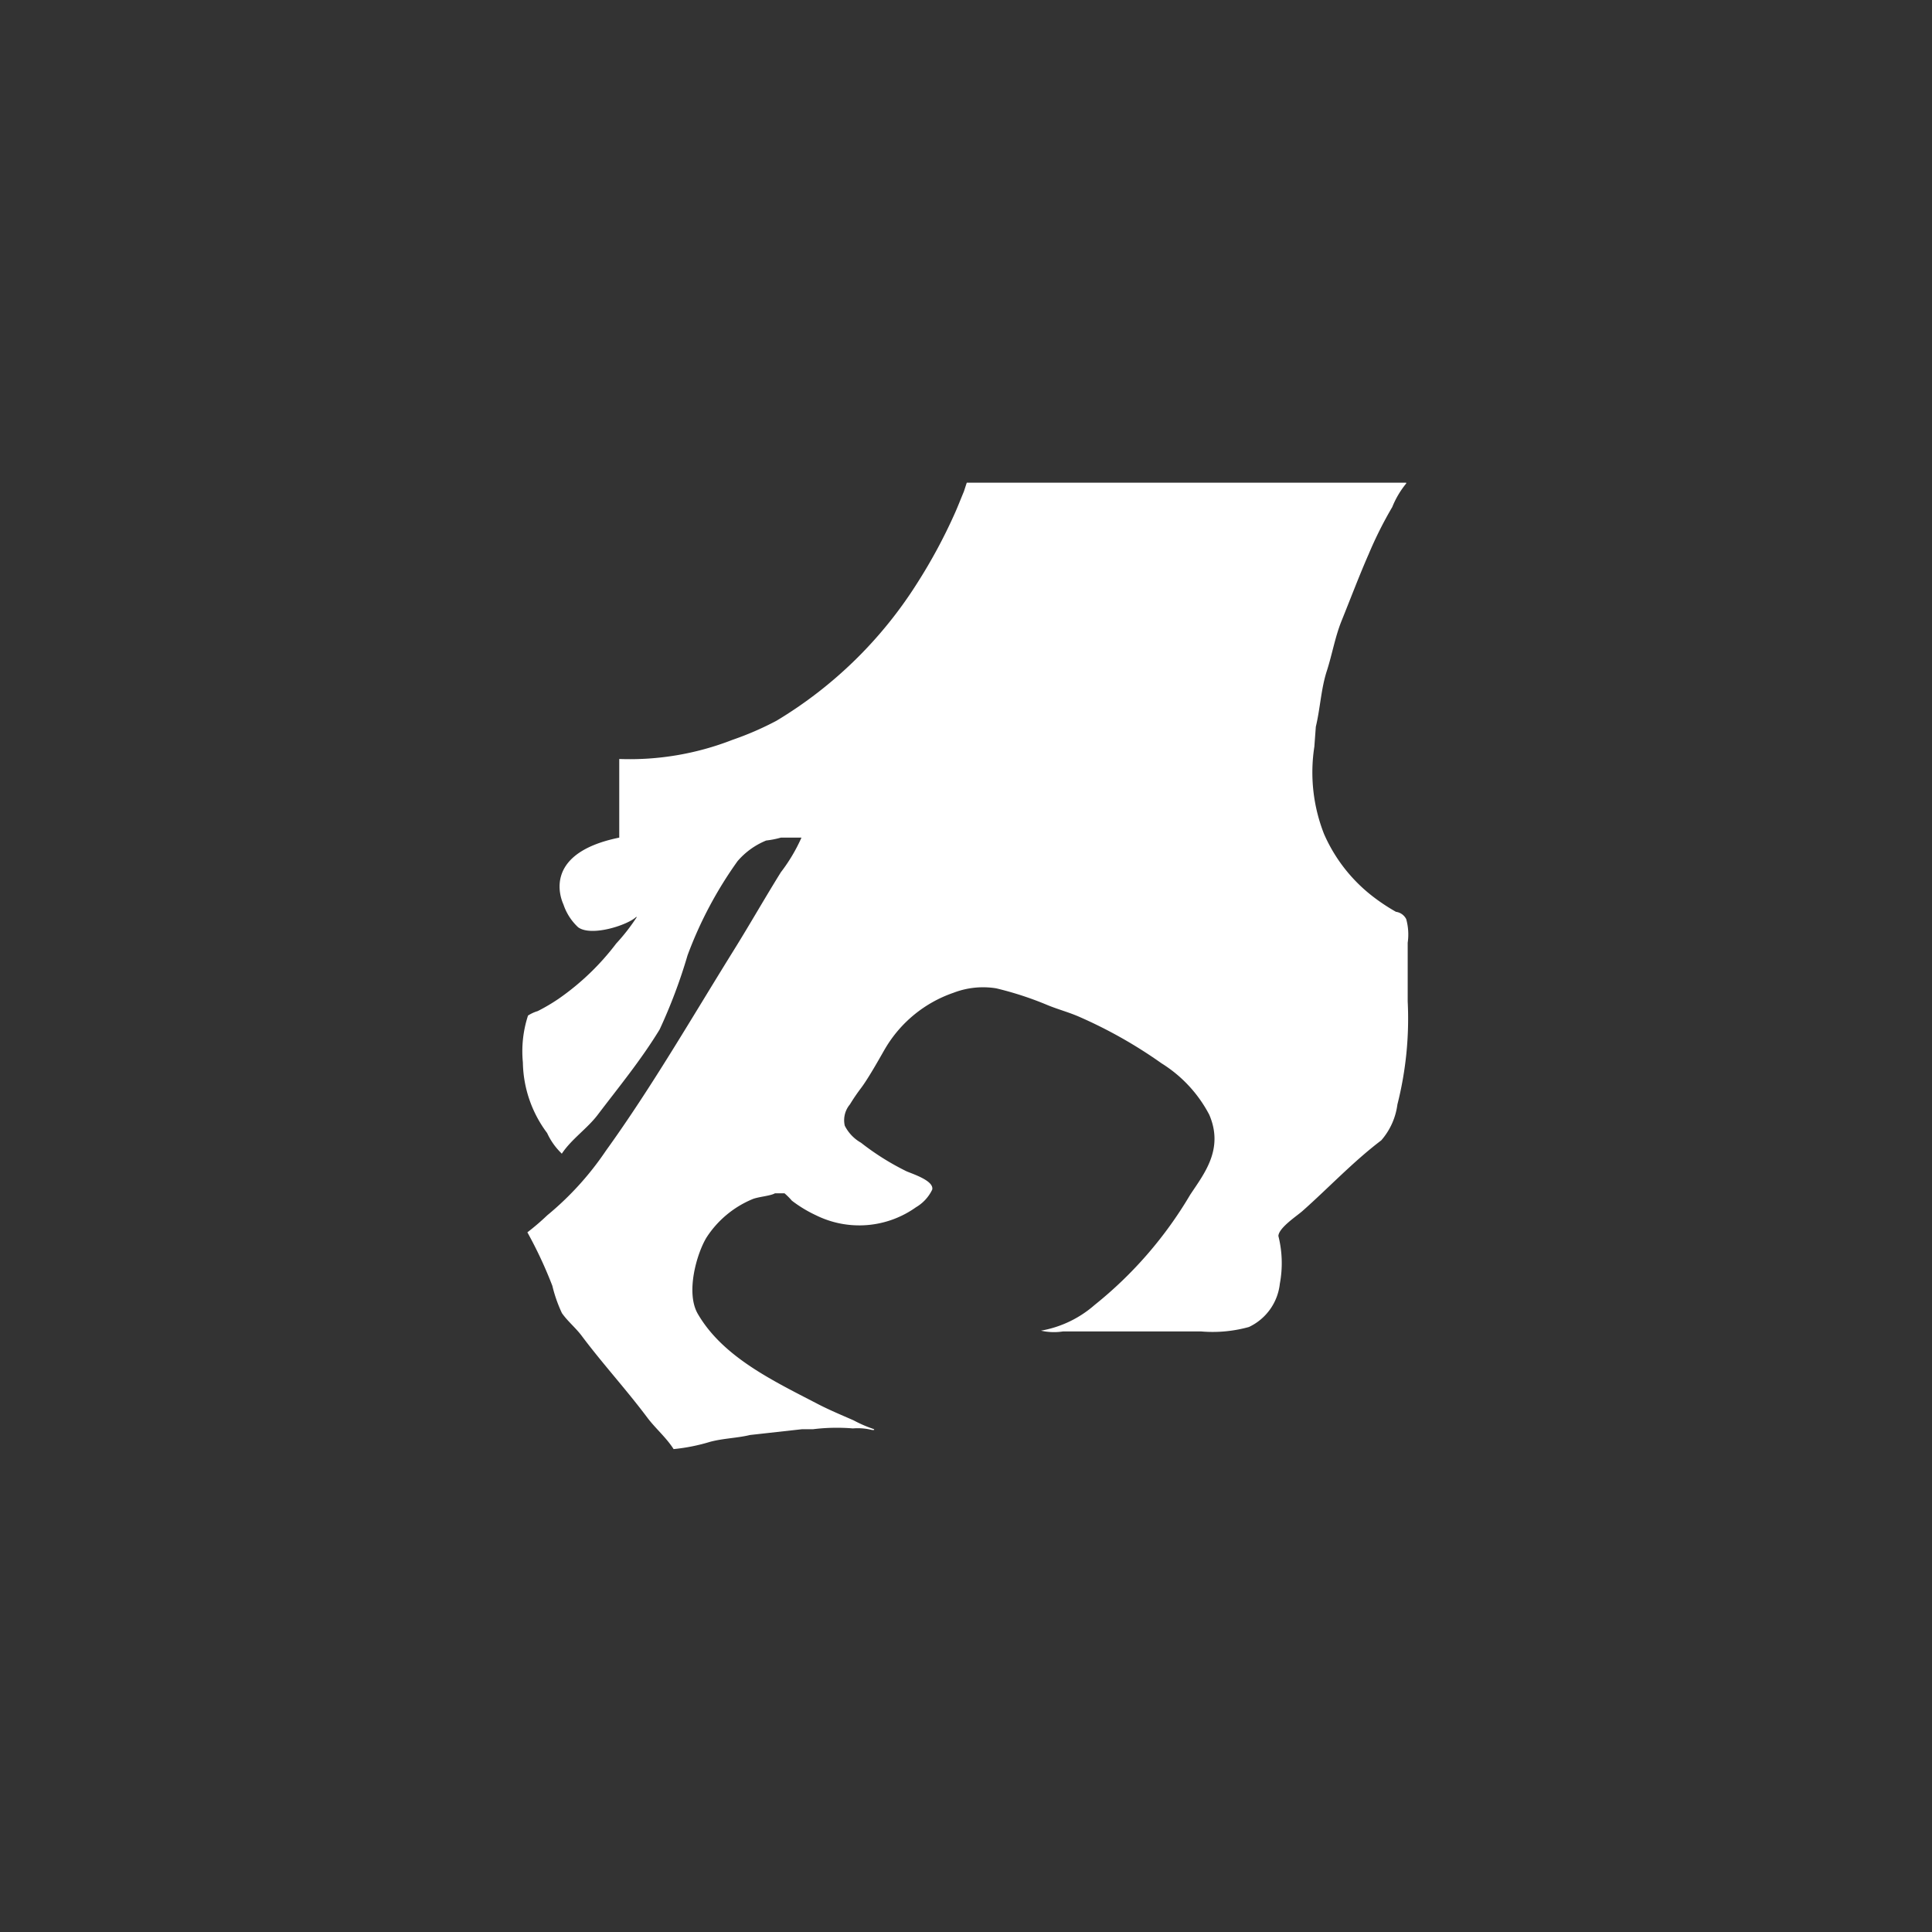 <svg xmlns="http://www.w3.org/2000/svg" xmlns:xlink="http://www.w3.org/1999/xlink" width="100" height="100" viewBox="0 0 100 100">
  <rect x="0" y="0" width="100" height="100" fill="#333333" stroke="none"/>
  <defs>
    <style>
      .cls-1 {
        fill-rule: evenodd;
        fill: #ffffff;
      }
    </style>
    <linearGradient id="linear-gradient" x1="359.766" y1="1339" x2="359.766" y2="1288.97" gradientUnits="userSpaceOnUse">
      <stop offset="0" stop-color="#e2f2ff"/>
      <stop offset="1" stop-color="#528ec1"/>
    </linearGradient>
  </defs>
  <path id="形状_15_拷贝_5" data-name="形状 15 拷贝 5" class="cls-1" d="M341.818,1307.34v-4.07a14.615,14.615,0,0,0,5.858-.99,15.893,15.893,0,0,0,2.282-.99,22.02,22.02,0,0,0,7.3-7.15,27.567,27.567,0,0,0,1.94-3.61c0.164-.37.305-0.74,0.457-1.1,0.05-.15.1-0.31,0.151-0.46h22.745v0.04a4.656,4.656,0,0,0-.722,1.22,20.406,20.406,0,0,0-1.218,2.43c-0.484,1.1-.937,2.3-1.406,3.46-0.335.83-.488,1.74-0.762,2.59-0.3.92-.34,1.93-0.57,2.89-0.025.34-.051,0.68-0.076,1.03a8.709,8.709,0,0,0,.5,4.52,8.265,8.265,0,0,0,2.623,3.31,10.043,10.043,0,0,0,1.1.72,0.7,0.7,0,0,1,.532.38,2.984,2.984,0,0,1,.076,1.22v3.04a18.058,18.058,0,0,1-.532,5.33,3.516,3.516,0,0,1-.837,1.86c-1.451,1.1-2.717,2.45-4.07,3.65-0.29.26-1.234,0.87-1.254,1.3a5.749,5.749,0,0,1,.075,2.47,2.809,2.809,0,0,1-1.6,2.24,7.008,7.008,0,0,1-2.473.23h-7.15a3.058,3.058,0,0,1-1.141-.04,5.706,5.706,0,0,0,2.777-1.33,20.919,20.919,0,0,0,4.944-5.7c0.719-1.09,1.761-2.36.989-4.15a6.908,6.908,0,0,0-2.472-2.66,23.984,23.984,0,0,0-4.336-2.44c-0.524-.22-1.02-0.35-1.559-0.57a17.167,17.167,0,0,0-2.663-.87,4.266,4.266,0,0,0-2.206.23,6.589,6.589,0,0,0-3.538,2.89c-0.094.15-.821,1.48-1.254,2.05a9.814,9.814,0,0,0-.571.84,1.271,1.271,0,0,0-.266,1.1,2.094,2.094,0,0,0,.837.88,13.338,13.338,0,0,0,2.357,1.48c0.319,0.14,1.439.49,1.332,0.95a2.112,2.112,0,0,1-.837.91,5.056,5.056,0,0,1-5.173.42,6.66,6.66,0,0,1-1.255-.76,3.494,3.494,0,0,0-.38-0.38h-0.494c-0.235.14-.888,0.18-1.18,0.31a5.219,5.219,0,0,0-2.358,1.97c-0.5.81-1.1,2.85-.456,3.96,1.29,2.22,3.849,3.44,6.161,4.64,0.611,0.32,1.236.58,1.9,0.87a6.714,6.714,0,0,0,1.065.46V1338H354.9a3.044,3.044,0,0,0-.989-0.08,10.059,10.059,0,0,0-2.054.04h-0.57l-2.7.3c-0.657.16-1.373,0.17-2.055,0.35a9.731,9.731,0,0,1-1.9.38c-0.38-.6-0.952-1.08-1.369-1.64-1.086-1.45-2.3-2.77-3.386-4.22-0.305-.41-0.735-0.76-1.027-1.18a7.348,7.348,0,0,1-.494-1.41,22.1,22.1,0,0,0-1.293-2.77,12.5,12.5,0,0,0,1.027-.88,15.666,15.666,0,0,0,3.042-3.35c2.377-3.3,4.431-6.86,6.619-10.38,0.822-1.32,1.6-2.69,2.434-4.03a8.813,8.813,0,0,0,1.065-1.79h-1.065a4.81,4.81,0,0,1-.761.15,3.882,3.882,0,0,0-1.484,1.07,20.765,20.765,0,0,0-2.586,4.87,27.408,27.408,0,0,1-1.445,3.84c-0.97,1.59-2.1,2.96-3.2,4.41-0.544.72-1.361,1.26-1.864,2.02a0.28,0.28,0,0,1-.038-0.04,3.47,3.47,0,0,1-.722-1.03,6.246,6.246,0,0,1-1.255-3.65,5.981,5.981,0,0,1,.266-2.43,1.939,1.939,0,0,1,.5-0.23,9.706,9.706,0,0,0,1.1-.65,13.134,13.134,0,0,0,2.966-2.85,10.082,10.082,0,0,0,1.066-1.37h-0.038c-0.448.42-2.315,1.03-3,.53a2.837,2.837,0,0,1-.76-1.18C338.871,1310.66,337.691,1308.18,341.818,1307.34Z" transform="translate(-309.766 -1263.985)"/>
</svg>
